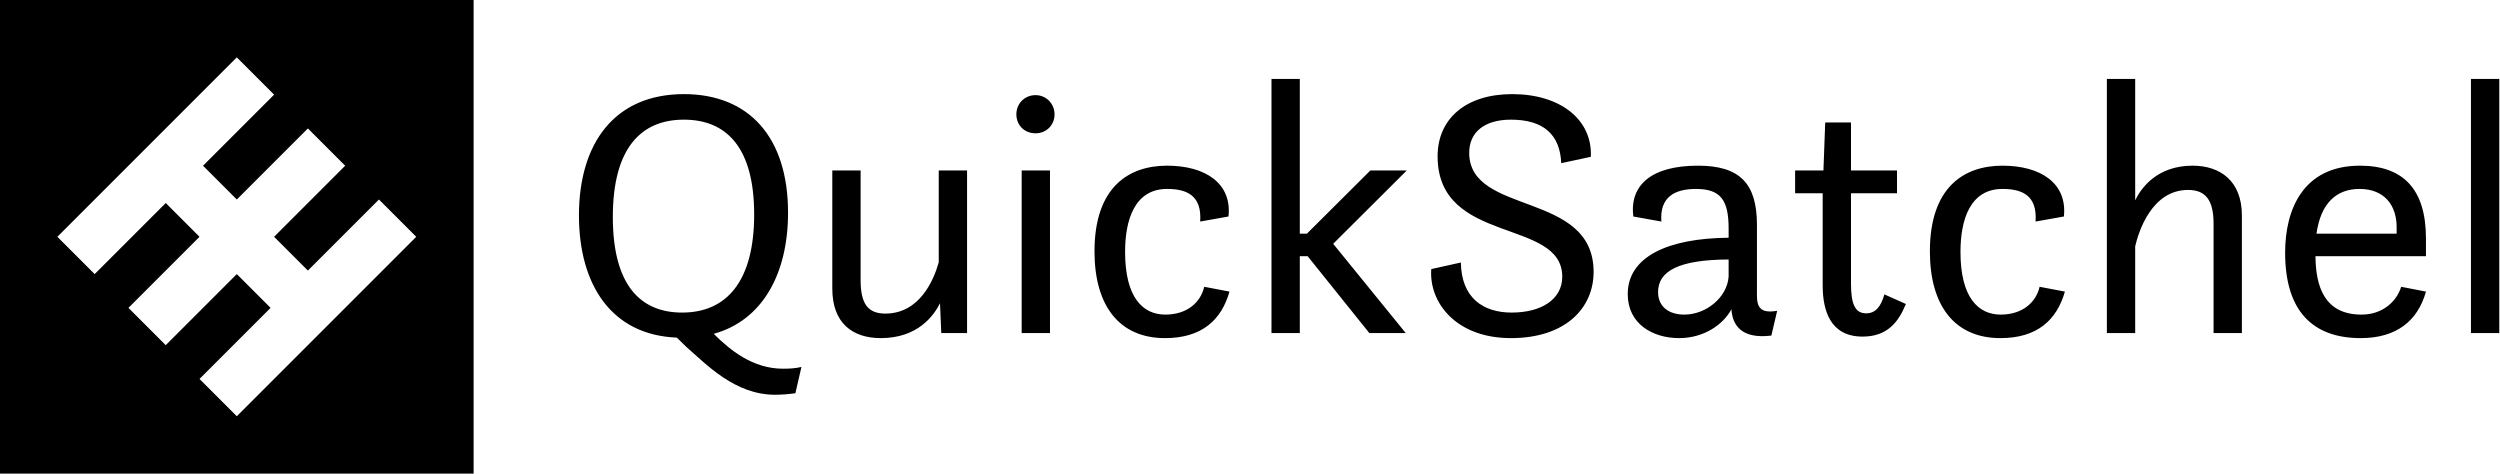 <svg data-v-423bf9ae="" xmlns="http://www.w3.org/2000/svg" viewBox="0 0 475 90" class="iconLeft"><!----><!----><!----><g data-v-423bf9ae="" id="2059b8fa-0dec-4c12-aca7-b6025b5aa381" fill="black" transform="matrix(4.804,0,0,4.804,106.013,-2.294)"><path d="M9.10 8.89C9.10 5.92 7.57 4.20 4.98 4.20C2.25 4.20 0.83 6.13 0.83 9.00C0.83 11.73 2.11 13.73 4.70 13.83L5.08 14.20C5.85 14.87 6.99 16.09 8.58 16.09C8.83 16.09 9.11 16.07 9.39 16.03L9.63 14.99C9.38 15.05 9.14 15.06 8.90 15.06C7.70 15.06 6.80 14.32 6.16 13.68C8.09 13.15 9.10 11.30 9.10 8.89ZM4.91 12.84C3.29 12.84 2.17 11.79 2.17 9.06C2.17 6.38 3.25 5.21 4.98 5.21C6.68 5.21 7.76 6.33 7.76 8.96C7.76 11.59 6.68 12.84 4.91 12.84ZM10.85 11.89C10.85 13.26 11.65 13.85 12.77 13.85C14.24 13.85 14.87 12.95 15.11 12.47L15.16 13.65L16.18 13.65L16.18 7.22L15.06 7.22L15.06 10.85C14.87 11.54 14.31 12.88 12.95 12.88C12.28 12.88 11.97 12.52 11.97 11.56L11.97 7.22L10.85 7.22ZM18.13 5.00C18.13 5.43 18.45 5.75 18.89 5.75C19.31 5.75 19.64 5.43 19.64 5.00C19.64 4.58 19.31 4.24 18.89 4.24C18.45 4.24 18.13 4.58 18.13 5.00ZM18.34 13.65L19.46 13.65L19.46 7.22L18.34 7.22ZM25.56 11.82C25.42 12.43 24.89 12.92 24.02 12.92C23.13 12.92 22.43 12.24 22.43 10.44C22.43 9.17 22.81 7.95 24.09 7.95C24.89 7.95 25.47 8.22 25.40 9.24L26.52 9.04C26.66 7.73 25.61 7.03 24.09 7.03C22.58 7.03 21.22 7.87 21.22 10.42C21.22 12.57 22.20 13.85 24.01 13.85C25.47 13.85 26.24 13.13 26.56 12.01ZM32.09 13.65L33.53 13.65L30.66 10.12L33.57 7.22L32.13 7.22L29.62 9.72L29.34 9.72L29.34 3.60L28.22 3.60L28.22 13.65L29.34 13.65L29.34 10.61L29.65 10.61ZM34.54 11.12C34.44 12.42 35.50 13.85 37.69 13.85C39.84 13.85 40.96 12.67 40.96 11.23C40.96 8.01 36.04 9.02 36.04 6.52C36.04 5.70 36.65 5.21 37.69 5.21C38.98 5.21 39.63 5.80 39.68 6.93L40.85 6.68C40.92 5.22 39.66 4.20 37.74 4.20C35.91 4.20 34.79 5.17 34.79 6.66C34.79 10.18 39.72 9.09 39.72 11.42C39.72 12.32 38.89 12.84 37.72 12.84C36.58 12.84 35.73 12.25 35.71 10.86ZM47.99 13.75L48.22 12.77C47.36 12.92 47.42 12.42 47.42 11.91L47.42 9.37C47.42 7.74 46.75 7.03 45.09 7.03C43.23 7.03 42.38 7.81 42.53 9.04L43.64 9.24C43.57 8.29 44.14 7.95 45.01 7.95C46.00 7.95 46.30 8.41 46.30 9.52L46.30 9.88C43.88 9.90 42.31 10.64 42.31 12.11C42.31 13.29 43.30 13.85 44.34 13.85C45.35 13.85 46.10 13.29 46.41 12.71C46.45 13.30 46.77 13.90 47.99 13.75ZM46.30 11.42C46.24 12.25 45.40 12.92 44.55 12.92C43.89 12.92 43.51 12.57 43.51 12.03C43.51 11.20 44.32 10.75 46.30 10.74ZM48.93 8.12L50.02 8.12L50.02 11.76C50.02 12.78 50.33 13.79 51.60 13.79C52.57 13.79 53.02 13.22 53.31 12.50L52.46 12.12C52.32 12.63 52.09 12.87 51.74 12.87C51.30 12.87 51.14 12.50 51.14 11.70L51.14 8.12L52.96 8.12L52.96 7.22L51.14 7.22L51.14 5.32L50.12 5.32L50.05 7.22L48.93 7.22ZM58.60 11.82C58.46 12.43 57.93 12.92 57.06 12.92C56.17 12.92 55.47 12.24 55.47 10.44C55.47 9.17 55.85 7.95 57.13 7.95C57.93 7.95 58.51 8.22 58.44 9.24L59.56 9.04C59.70 7.73 58.65 7.03 57.13 7.03C55.62 7.03 54.26 7.87 54.26 10.42C54.26 12.57 55.24 13.85 57.05 13.85C58.51 13.85 59.28 13.13 59.60 12.01ZM65.48 13.65L66.60 13.65L66.60 9.00C66.60 7.63 65.74 7.03 64.65 7.03C63.24 7.03 62.61 7.92 62.38 8.40L62.38 3.60L61.26 3.60L61.26 13.65L62.38 13.65L62.38 10.22C62.51 9.65 63.03 7.99 64.47 7.99C65.14 7.99 65.48 8.36 65.48 9.32ZM73.88 10.61L73.88 9.91C73.88 7.95 72.97 7.03 71.27 7.03C69.03 7.03 68.31 8.75 68.31 10.47C68.31 12.78 69.40 13.85 71.30 13.85C72.72 13.85 73.56 13.16 73.88 12.01L72.90 11.82C72.72 12.40 72.17 12.92 71.33 12.92C69.86 12.92 69.52 11.80 69.51 10.61ZM71.25 7.95C72.25 7.95 72.72 8.61 72.72 9.46L72.72 9.72L69.55 9.72C69.72 8.50 70.35 7.95 71.25 7.95ZM75.66 13.65L76.78 13.65L76.78 3.60L75.66 3.60Z"></path></g><!----><g data-v-423bf9ae="" id="f60db29c-5443-4113-8001-17cd2811d819" transform="matrix(2.812,0,0,2.812,0,0)" stroke="none" fill="black"><path d="M32 0H0v32h32V0zm-8.677 20.802l-2.52 2.52L16 28.125l-2.52-2.52 4.802-4.802L16 18.52l-4.802 4.802-2.52-2.52L13.48 16l-2.282-2.282-4.803 4.802L3.875 16l4.802-4.802 2.52-2.52L16 3.875l2.52 2.52-4.802 4.802L16 13.48l4.802-4.802 2.52 2.52L18.52 16l2.282 2.282 4.802-4.802 2.52 2.52-4.801 4.802z"></path></g><!----></svg>